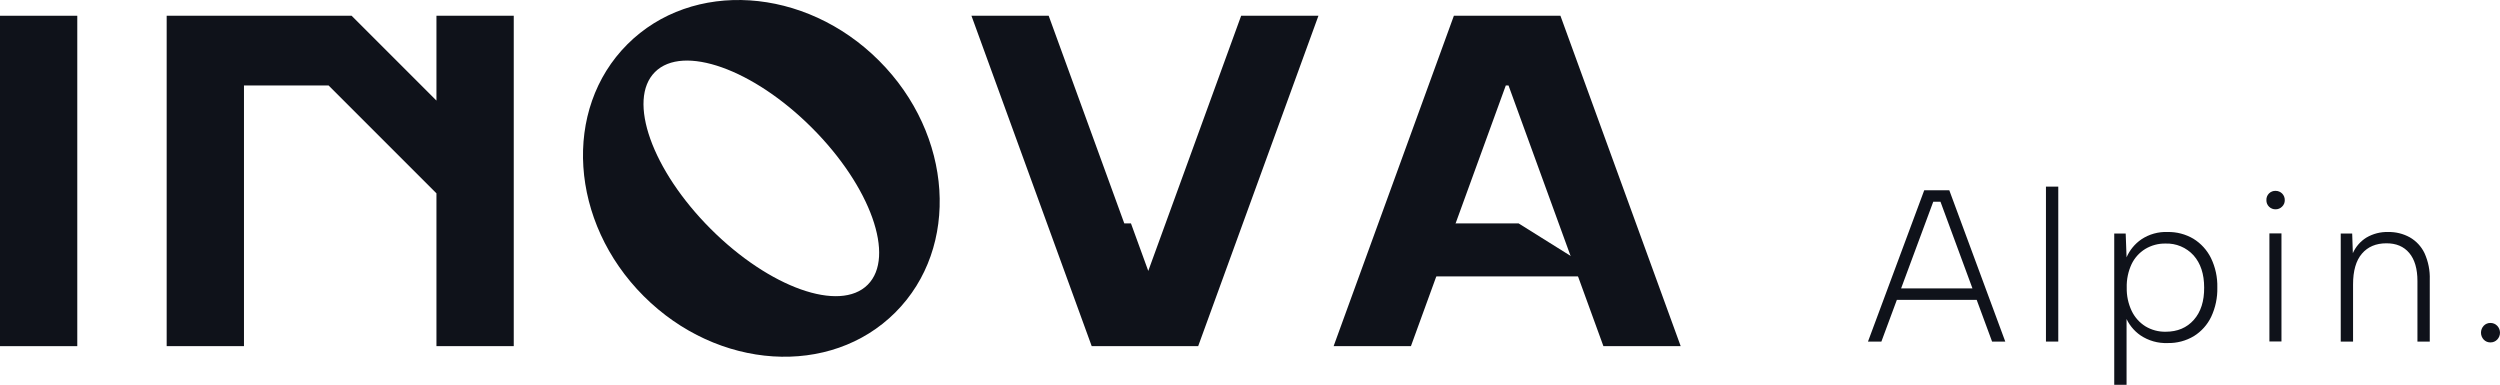 <svg width="1000" height="154" viewBox="0 0 1000 154" fill="none" xmlns="http://www.w3.org/2000/svg">
<path d="M776.192 80.696H773.299L752.552 136.638H747.189L769.691 76.114H779.722L802.109 136.629H796.833L776.192 80.696ZM757.153 115.361H792.416V119.942H757.153V115.361Z" fill="#0F121A"/>
<path d="M818.381 74.648H823.31V136.628H818.381V74.648Z" fill="#0F121A"/>
<path d="M850.191 126.597L850.625 126.433V153.922H845.696V93.408H850.277L850.625 102.918C851.89 100.02 853.942 97.535 856.547 95.742C859.649 93.676 863.326 92.646 867.05 92.8C870.664 92.726 874.227 93.658 877.342 95.491C880.367 97.351 882.807 100.025 884.383 103.208C886.16 106.88 887.033 110.925 886.929 115.004C887.028 119.051 886.186 123.066 884.47 126.732C882.945 129.91 880.546 132.586 877.554 134.448C874.385 136.346 870.743 137.306 867.05 137.217C863.2 137.371 859.4 136.297 856.199 134.149C853.49 132.285 851.398 129.656 850.191 126.597ZM881.663 115.023C881.663 109.609 880.252 105.317 877.429 102.147C876.007 100.582 874.26 99.348 872.31 98.532C870.361 97.715 868.256 97.336 866.144 97.42C863.317 97.377 860.534 98.126 858.109 99.581C855.73 101.041 853.824 103.158 852.621 105.677C851.261 108.61 850.601 111.82 850.692 115.052C850.616 118.277 851.297 121.474 852.679 124.388C853.893 126.913 855.795 129.043 858.167 130.533C860.605 131.998 863.406 132.747 866.25 132.693C870.976 132.693 874.738 131.108 877.535 127.938C880.332 124.768 881.708 120.46 881.663 115.013V115.023Z" fill="#0F121A"/>
<path d="M910.271 83.724C909.782 83.738 909.294 83.653 908.839 83.474C908.383 83.295 907.968 83.026 907.619 82.683C907.27 82.342 906.996 81.933 906.814 81.482C906.631 81.03 906.544 80.546 906.558 80.059C906.534 79.565 906.614 79.072 906.793 78.611C906.971 78.15 907.244 77.731 907.593 77.381C907.943 77.032 908.362 76.759 908.823 76.581C909.284 76.402 909.777 76.322 910.271 76.346C910.756 76.344 911.235 76.44 911.682 76.627C912.129 76.814 912.534 77.089 912.873 77.435C913.212 77.781 913.478 78.192 913.656 78.642C913.833 79.093 913.919 79.575 913.907 80.059C913.919 80.543 913.829 81.024 913.643 81.471C913.457 81.918 913.179 82.321 912.827 82.653C912.494 82.993 912.096 83.263 911.657 83.447C911.218 83.631 910.747 83.725 910.271 83.724ZM907.763 93.369H912.586V136.59H907.763V93.369Z" fill="#0F121A"/>
<path d="M936.294 93.408H940.875L941.136 101.269C942.273 98.701 944.155 96.534 946.537 95.048C949.191 93.481 952.235 92.702 955.314 92.8C958.315 92.743 961.279 93.475 963.908 94.922C966.463 96.381 968.514 98.581 969.792 101.23C971.315 104.577 972.038 108.233 971.904 111.908V136.628H966.976V112.428C966.976 107.529 965.882 103.78 963.696 101.182C961.51 98.584 958.456 97.298 954.533 97.324C950.386 97.324 947.129 98.706 944.763 101.471C942.396 104.236 941.216 108.352 941.223 113.817V136.638H936.294V93.408Z" fill="#0F121A"/>
<path d="M996.2 136.966C995.693 136.981 995.188 136.888 994.719 136.694C994.25 136.499 993.828 136.207 993.48 135.837C992.781 135.087 992.392 134.1 992.392 133.074C992.392 132.048 992.781 131.061 993.48 130.311C993.828 129.941 994.25 129.649 994.719 129.455C995.188 129.26 995.693 129.167 996.2 129.182C996.701 129.177 997.197 129.275 997.658 129.469C998.119 129.663 998.536 129.95 998.882 130.311C999.599 131.052 1000 132.043 1000 133.074C1000 134.105 999.599 135.096 998.882 135.837C998.536 136.199 998.119 136.485 997.658 136.679C997.197 136.873 996.701 136.971 996.2 136.966Z" fill="#0F121A"/>
<path d="M30.913 6.302H0V138.461H30.913V6.302Z" fill="#0F121A"/>
<path d="M66.668 138.451V6.302H140.647L174.579 40.234V6.302H205.502V138.451H174.579V77.329L131.436 34.186H97.591V138.451H66.668Z" fill="#0F121A"/>
<path d="M351.618 24.271C322.007 -5.34 276.925 -8.263 250.931 17.741C224.937 43.745 227.85 88.817 257.461 118.428C287.072 148.039 332.154 150.961 358.148 124.958C384.142 98.954 381.229 53.872 351.618 24.271ZM347.084 113.895C335.915 125.073 307.809 115.081 284.304 91.585C260.798 68.089 250.777 39.973 261.994 28.804C273.211 17.635 301.27 27.618 324.775 51.123C348.281 74.629 358.263 102.725 347.084 113.895Z" fill="#0F121A"/>
<path d="M388.579 6.302H419.472L449.71 89.347H452.382L459.307 108.368L496.461 6.302H527.374L479.273 138.451H436.679L388.579 6.302Z" fill="#0F121A"/>
<path d="M564.373 138.451H533.45L581.551 6.302H624.173L672.274 138.451H641.361L603.407 34.186H602.317L564.373 138.451Z" fill="#0F121A"/>
<path d="M581.233 89.347H607.42L641.361 110.567H573.767L581.233 89.347Z" fill="#0F121A"/>
</svg>
